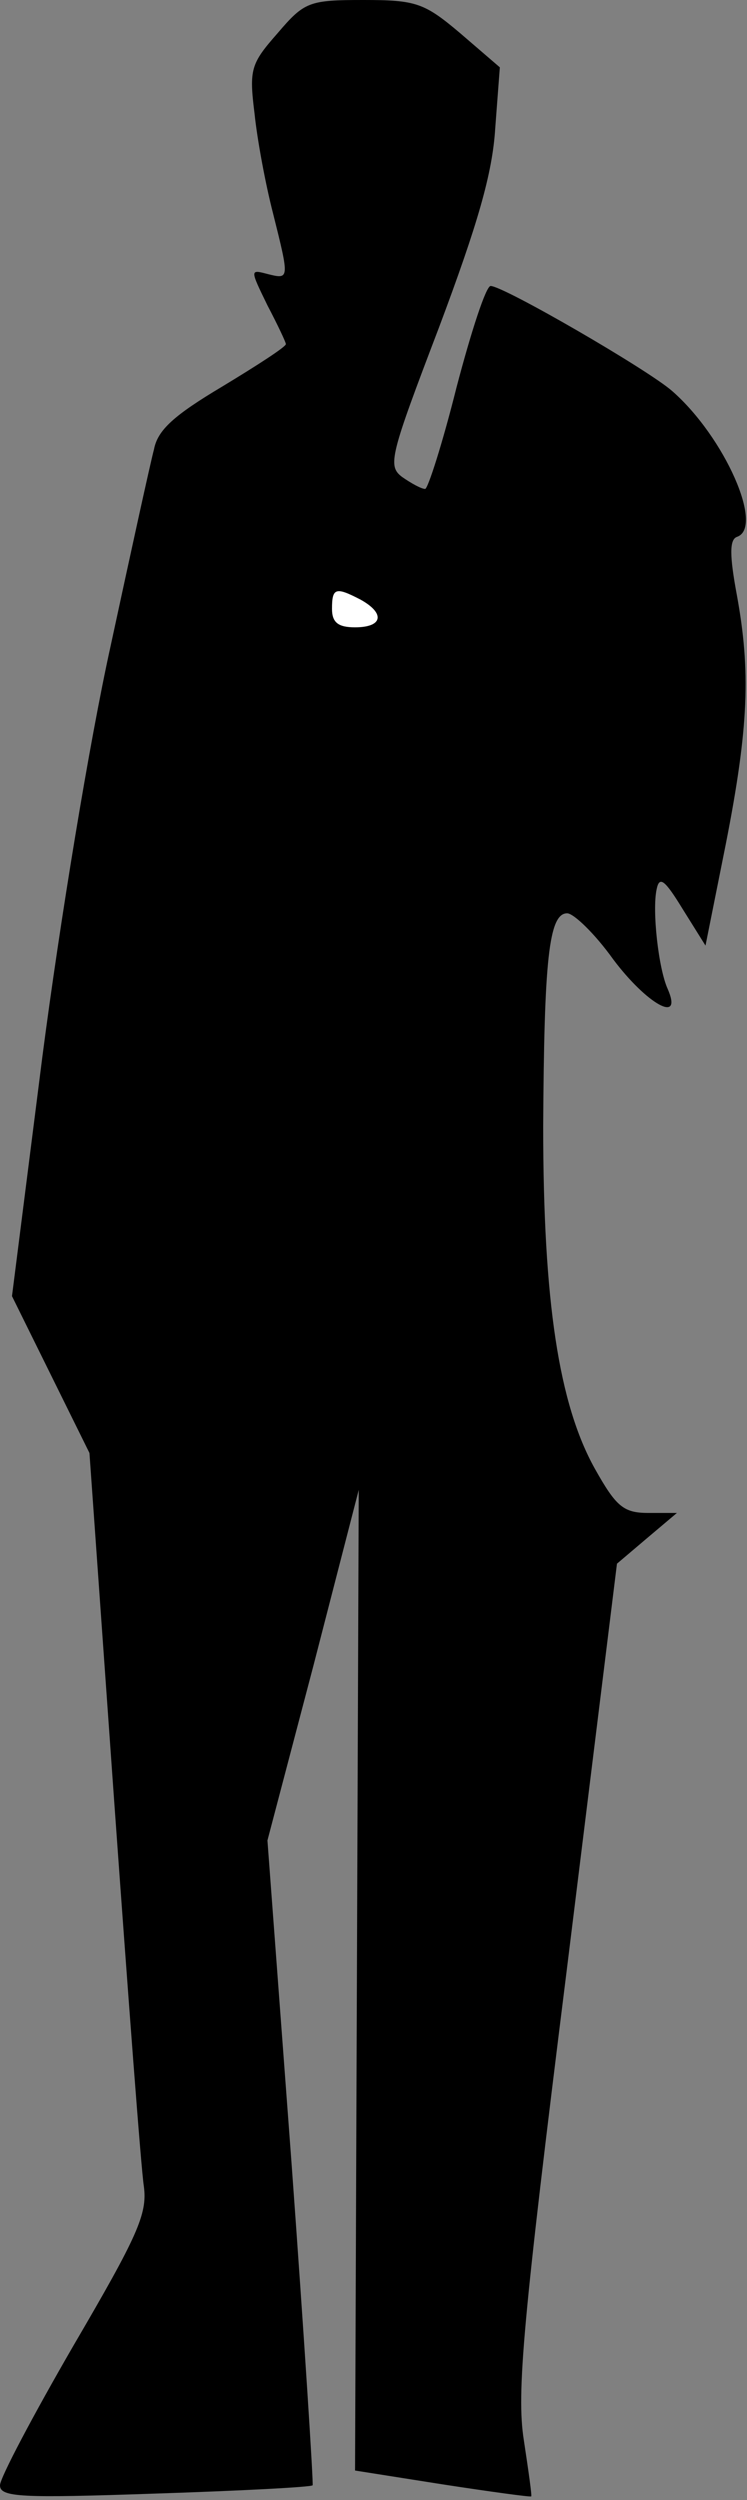 <?xml version="1.0" standalone="no"?>
<!DOCTYPE svg PUBLIC "-//W3C//DTD SVG 20010904//EN"
 "http://www.w3.org/TR/2001/REC-SVG-20010904/DTD/svg10.dtd">
<svg version="1.0" xmlns="http://www.w3.org/2000/svg"
 width="81pt" height="271pt" viewBox="0 0 81 271"
 preserveAspectRatio="xMidYMid meet">
<rect x="0" y="0" width="81" height="271" fill="#808080" stroke="none"/>
<g transform="translate(0,271) scale(0.1,-0.1)"
fill="#000000" stroke="none">
<path fill="#000000" stroke="none" d="M301 2674 c-29 -33 -31 -39 -25 -87 3
-29 12 -77 20 -108 18 -72 18 -72 -6 -66 -19 5 -19 5 0 -34 11 -21 20 -40 20
-42 0 -3 -31 -23 -69 -46 -52 -31 -70 -47 -74 -68 -4 -15 -25 -111 -47 -213
-23 -104 -55 -299 -74 -445 l-33 -260 42 -85 42 -85 27 -380 c15 -209 29 -396
32 -415 4 -30 -7 -54 -76 -172 -44 -76 -80 -144 -80 -152 0 -13 23 -14 168 -9
92 3 169 7 171 9 1 1 -9 159 -23 351 l-26 348 50 190 49 190 -2 -532 -2 -531
95 -15 c52 -8 96 -14 96 -13 1 0 -3 28 -8 61 -8 51 -1 129 46 505 l55 445 33
28 32 27 -31 0 c-27 0 -35 7 -58 48 -39 70 -56 181 -56 371 1 180 6 231 26
231 7 0 30 -22 50 -50 36 -48 76 -71 59 -32 -10 22 -17 85 -12 108 3 15 9 10
28 -21 l25 -40 22 110 c25 127 27 188 12 270 -8 43 -8 60 0 63 30 10 -13 108
-70 158 -26 23 -183 114 -197 114 -5 0 -21 -49 -37 -110 -15 -60 -31 -110 -34
-110 -4 0 -15 6 -25 13 -16 12 -13 23 40 162 42 112 58 167 61 216 l5 66 -43
37 c-39 33 -48 36 -105 36 -59 0 -64 -2 -93 -36z"/>
<path fill="#ffffff" stroke="none" d="M391 2060 c27 -15 24 -30 -6 -30 -18 0
-25 5 -25 20 0 23 4 24 31 10z"/>
</g>
</svg>
